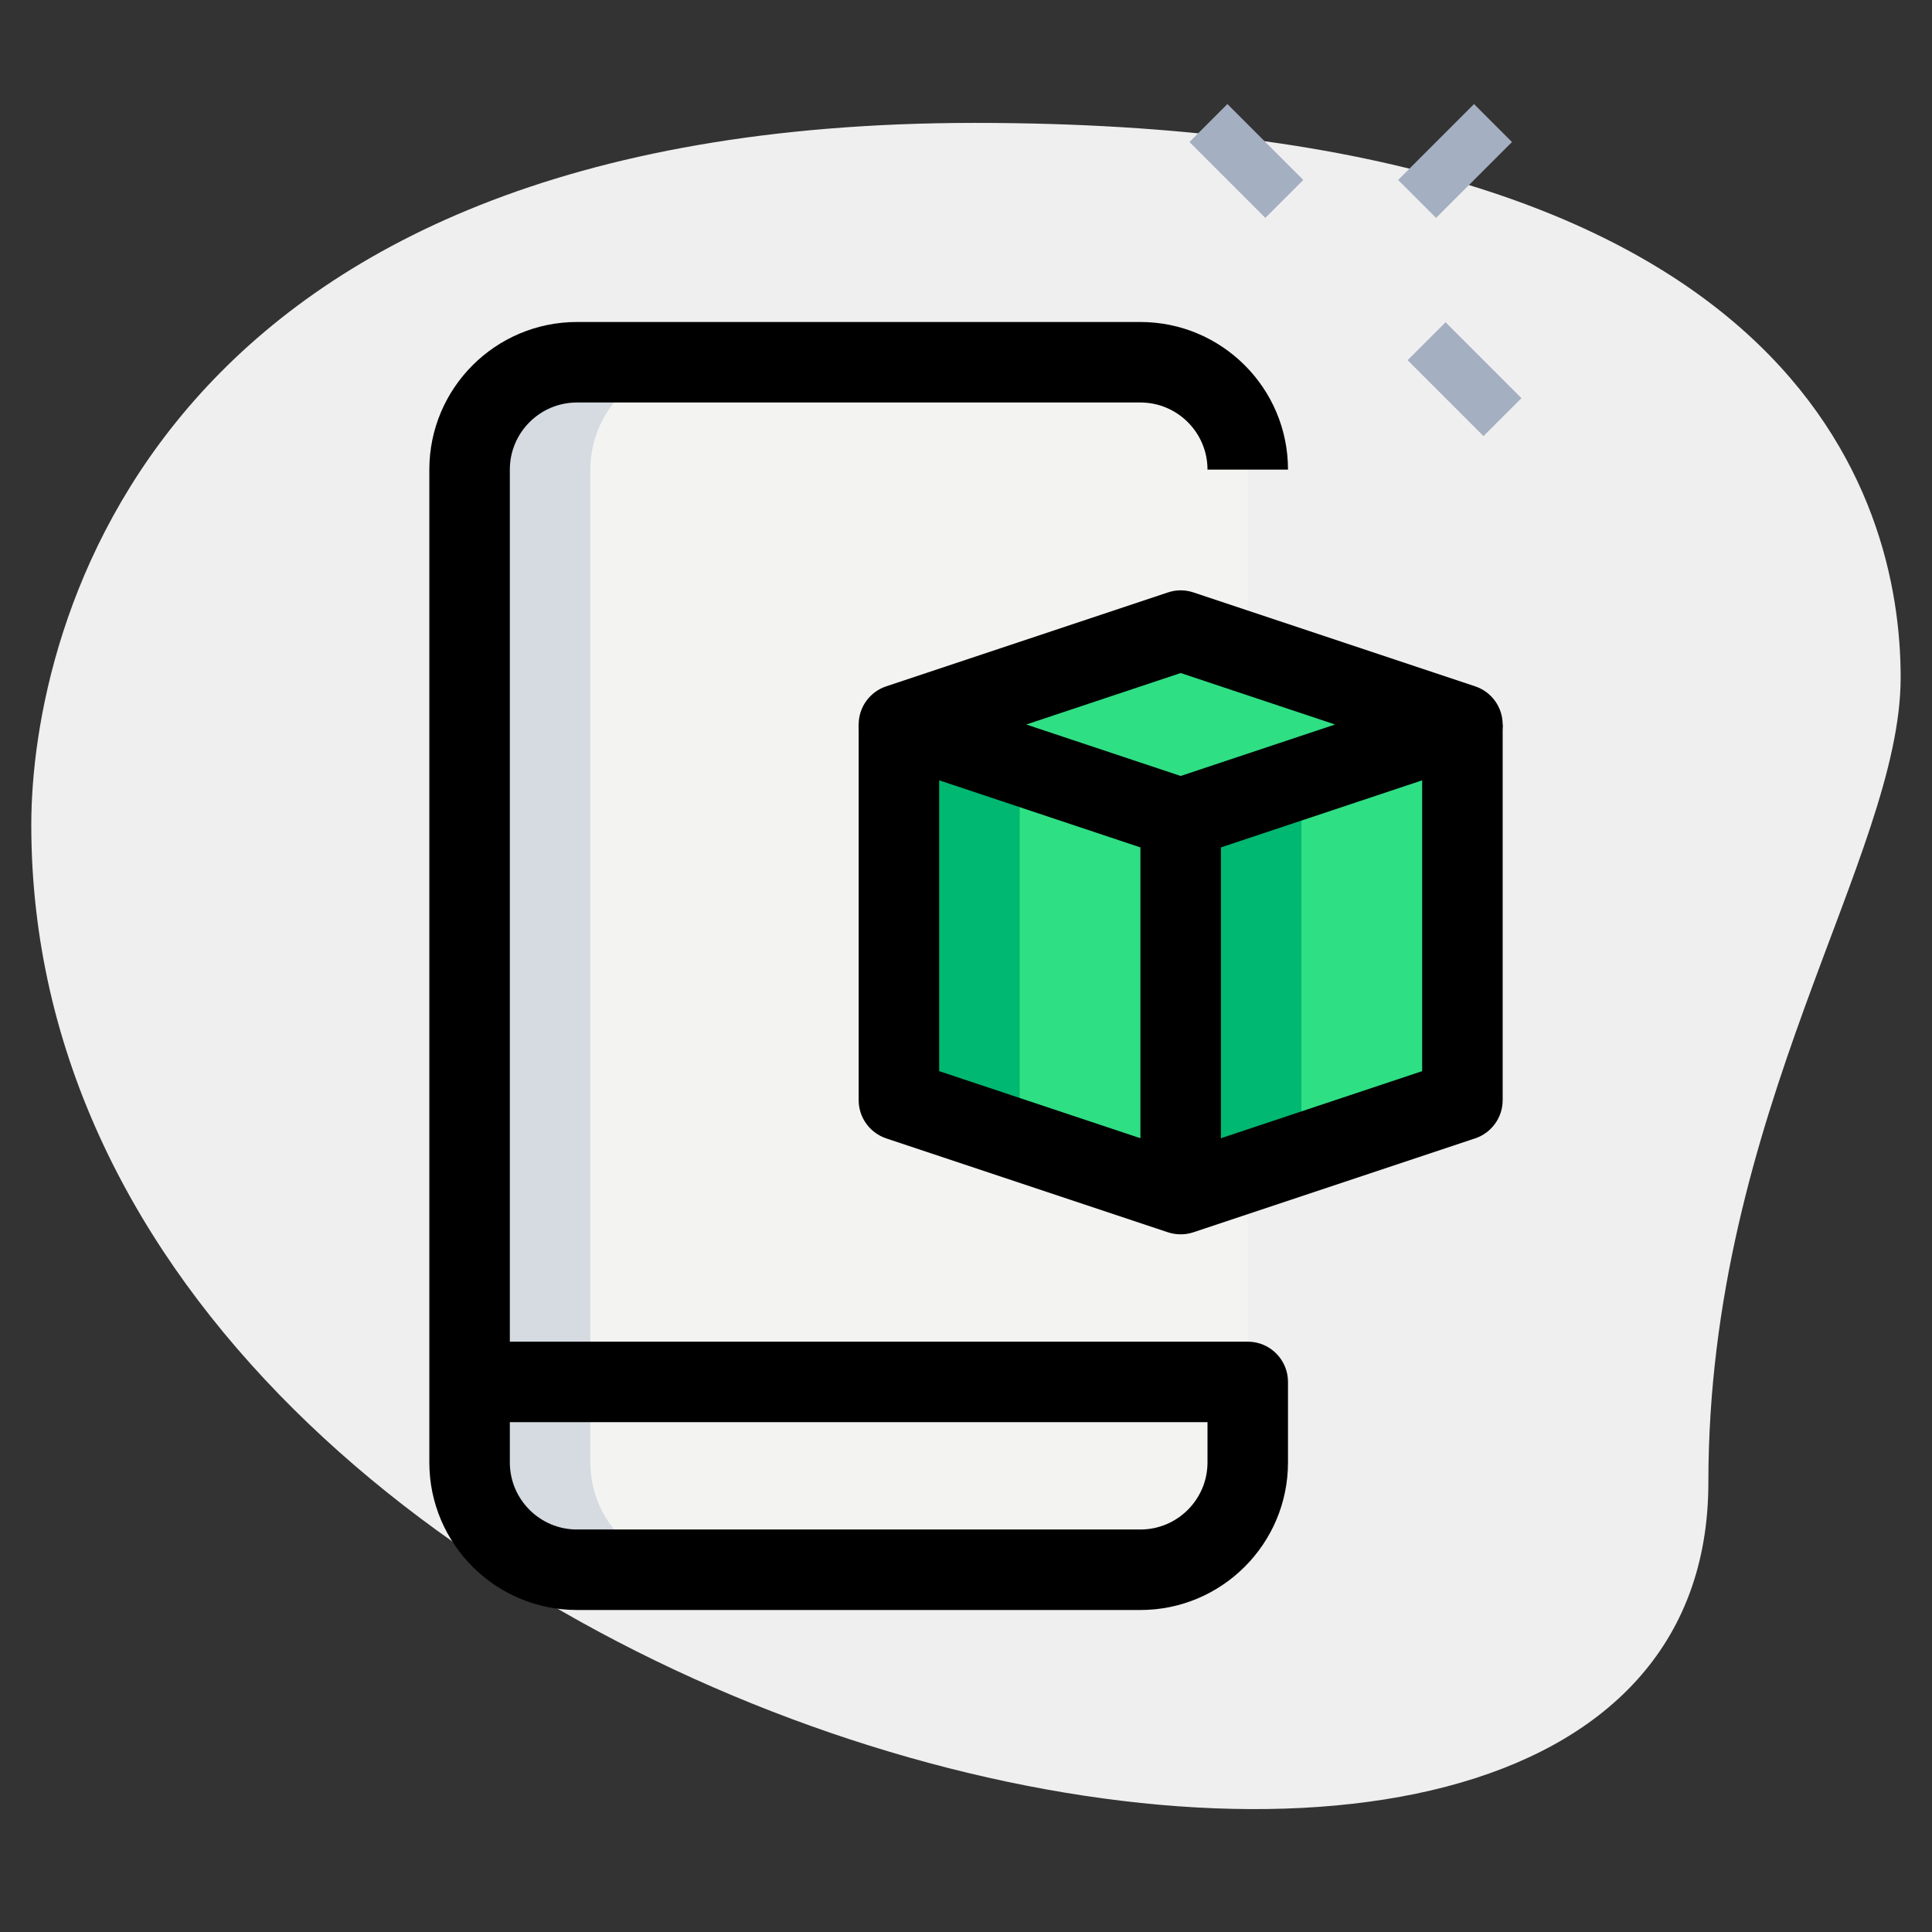 <svg id="_x31__x2C_5" enable-background="new 0 0 36 36" height="512" viewBox="0 0 36 36" width="512" xmlns="http://www.w3.org/2000/svg"><rect x="0" y="0" width="36" height="36" fill="#333333" stroke="none"/><path d="m31.833 27.623c0-6.917 3.583-11.667 3.583-15s-1.916-10.333-17.249-10.333-17.584 9.417-17.584 13.083c0 17.167 31.25 24.5 31.25 12.25z" fill="#efefef"/><g fill="#a4afc1"><path d="m22.727 1.997h1v2h-1z" transform="matrix(.707 -.707 .707 .707 4.684 17.302)"/><path d="m26.793 6.063h1v2h-1z" transform="matrix(.707 -.707 .707 .707 3 21.368)"/><path d="m26.116 2.497h2v1h-2z" transform="matrix(.707 -.707 .707 .707 5.823 20.052)"/></g><path d="m23.25 25.75v1.5c0 1.1-.9 2-2 2h-10.5c-1.1 0-2-.9-2-2v-1.5z" fill="#f3f3f1"/><path d="m23.25 8.75v17h-14.5v-17c0-1.1.9-2 2-2h10.5c1.1 0 2 .9 2 2z" fill="#f3f3f1"/><path d="m27.25 13.5-5.25 1.75-5.25-1.75 5.25-1.75z" fill="#2fdf84"/><path d="m27.25 13.5v7l-5.25 1.75v-7z" fill="#2fdf84"/><path d="m22 15.25v7l-5.25-1.75v-7z" fill="#2fdf84"/><path d="m11 27.25v-1.5h-2.25v1.5c0 1.1.9 2 2 2h2.25c-1.1 0-2-.9-2-2z" fill="#d5dbe1"/><path d="m13 6.75h-2.25c-1.1 0-2 .9-2 2v17h2.25v-17c0-1.1.9-2 2-2z" fill="#d5dbe1"/><path d="m24.25 15.25 3-1v-.75l-5.25 1.75v7l2.25-.75z" fill="#00b871"/><path d="m19 20.5v-6.25l-2.25-.75v7l5.25 1.75v-.75z" fill="#00b871"/><path d="m21.25 30h-10.5c-1.517 0-2.75-1.233-2.75-2.75v-18.5c0-1.517 1.233-2.75 2.75-2.75h10.5c1.517 0 2.75 1.233 2.75 2.75h-1.5c0-.689-.561-1.25-1.25-1.25h-10.5c-.689 0-1.25.561-1.25 1.25v16.25h13.75c.414 0 .75.336.75.75v1.5c0 1.517-1.233 2.75-2.75 2.75zm-11.75-3.5v.75c0 .689.561 1.25 1.25 1.25h10.5c.689 0 1.25-.561 1.25-1.25v-.75z"/><path d="m22 16c-.08 0-.16-.013-.237-.039l-5.25-1.75c-.306-.102-.513-.388-.513-.711s.207-.609.513-.711l5.25-1.75c.154-.052.32-.052.475 0l5.25 1.75c.305.102.512.388.512.711s-.207.609-.513.711l-5.25 1.75c-.077.026-.157.039-.237.039zm-2.878-2.5 2.878.959 2.878-.959-2.878-.959z"/><path d="m22 23c-.08 0-.16-.013-.237-.038l-5.25-1.75c-.306-.103-.513-.389-.513-.712v-7h1.5v6.459l4.5 1.5 4.5-1.5v-6.459h1.5v7c0 .323-.207.609-.513.712l-5.25 1.75c-.077.025-.157.038-.237.038z"/><path d="m21.25 15.25h1.5v7h-1.5z"/></svg>